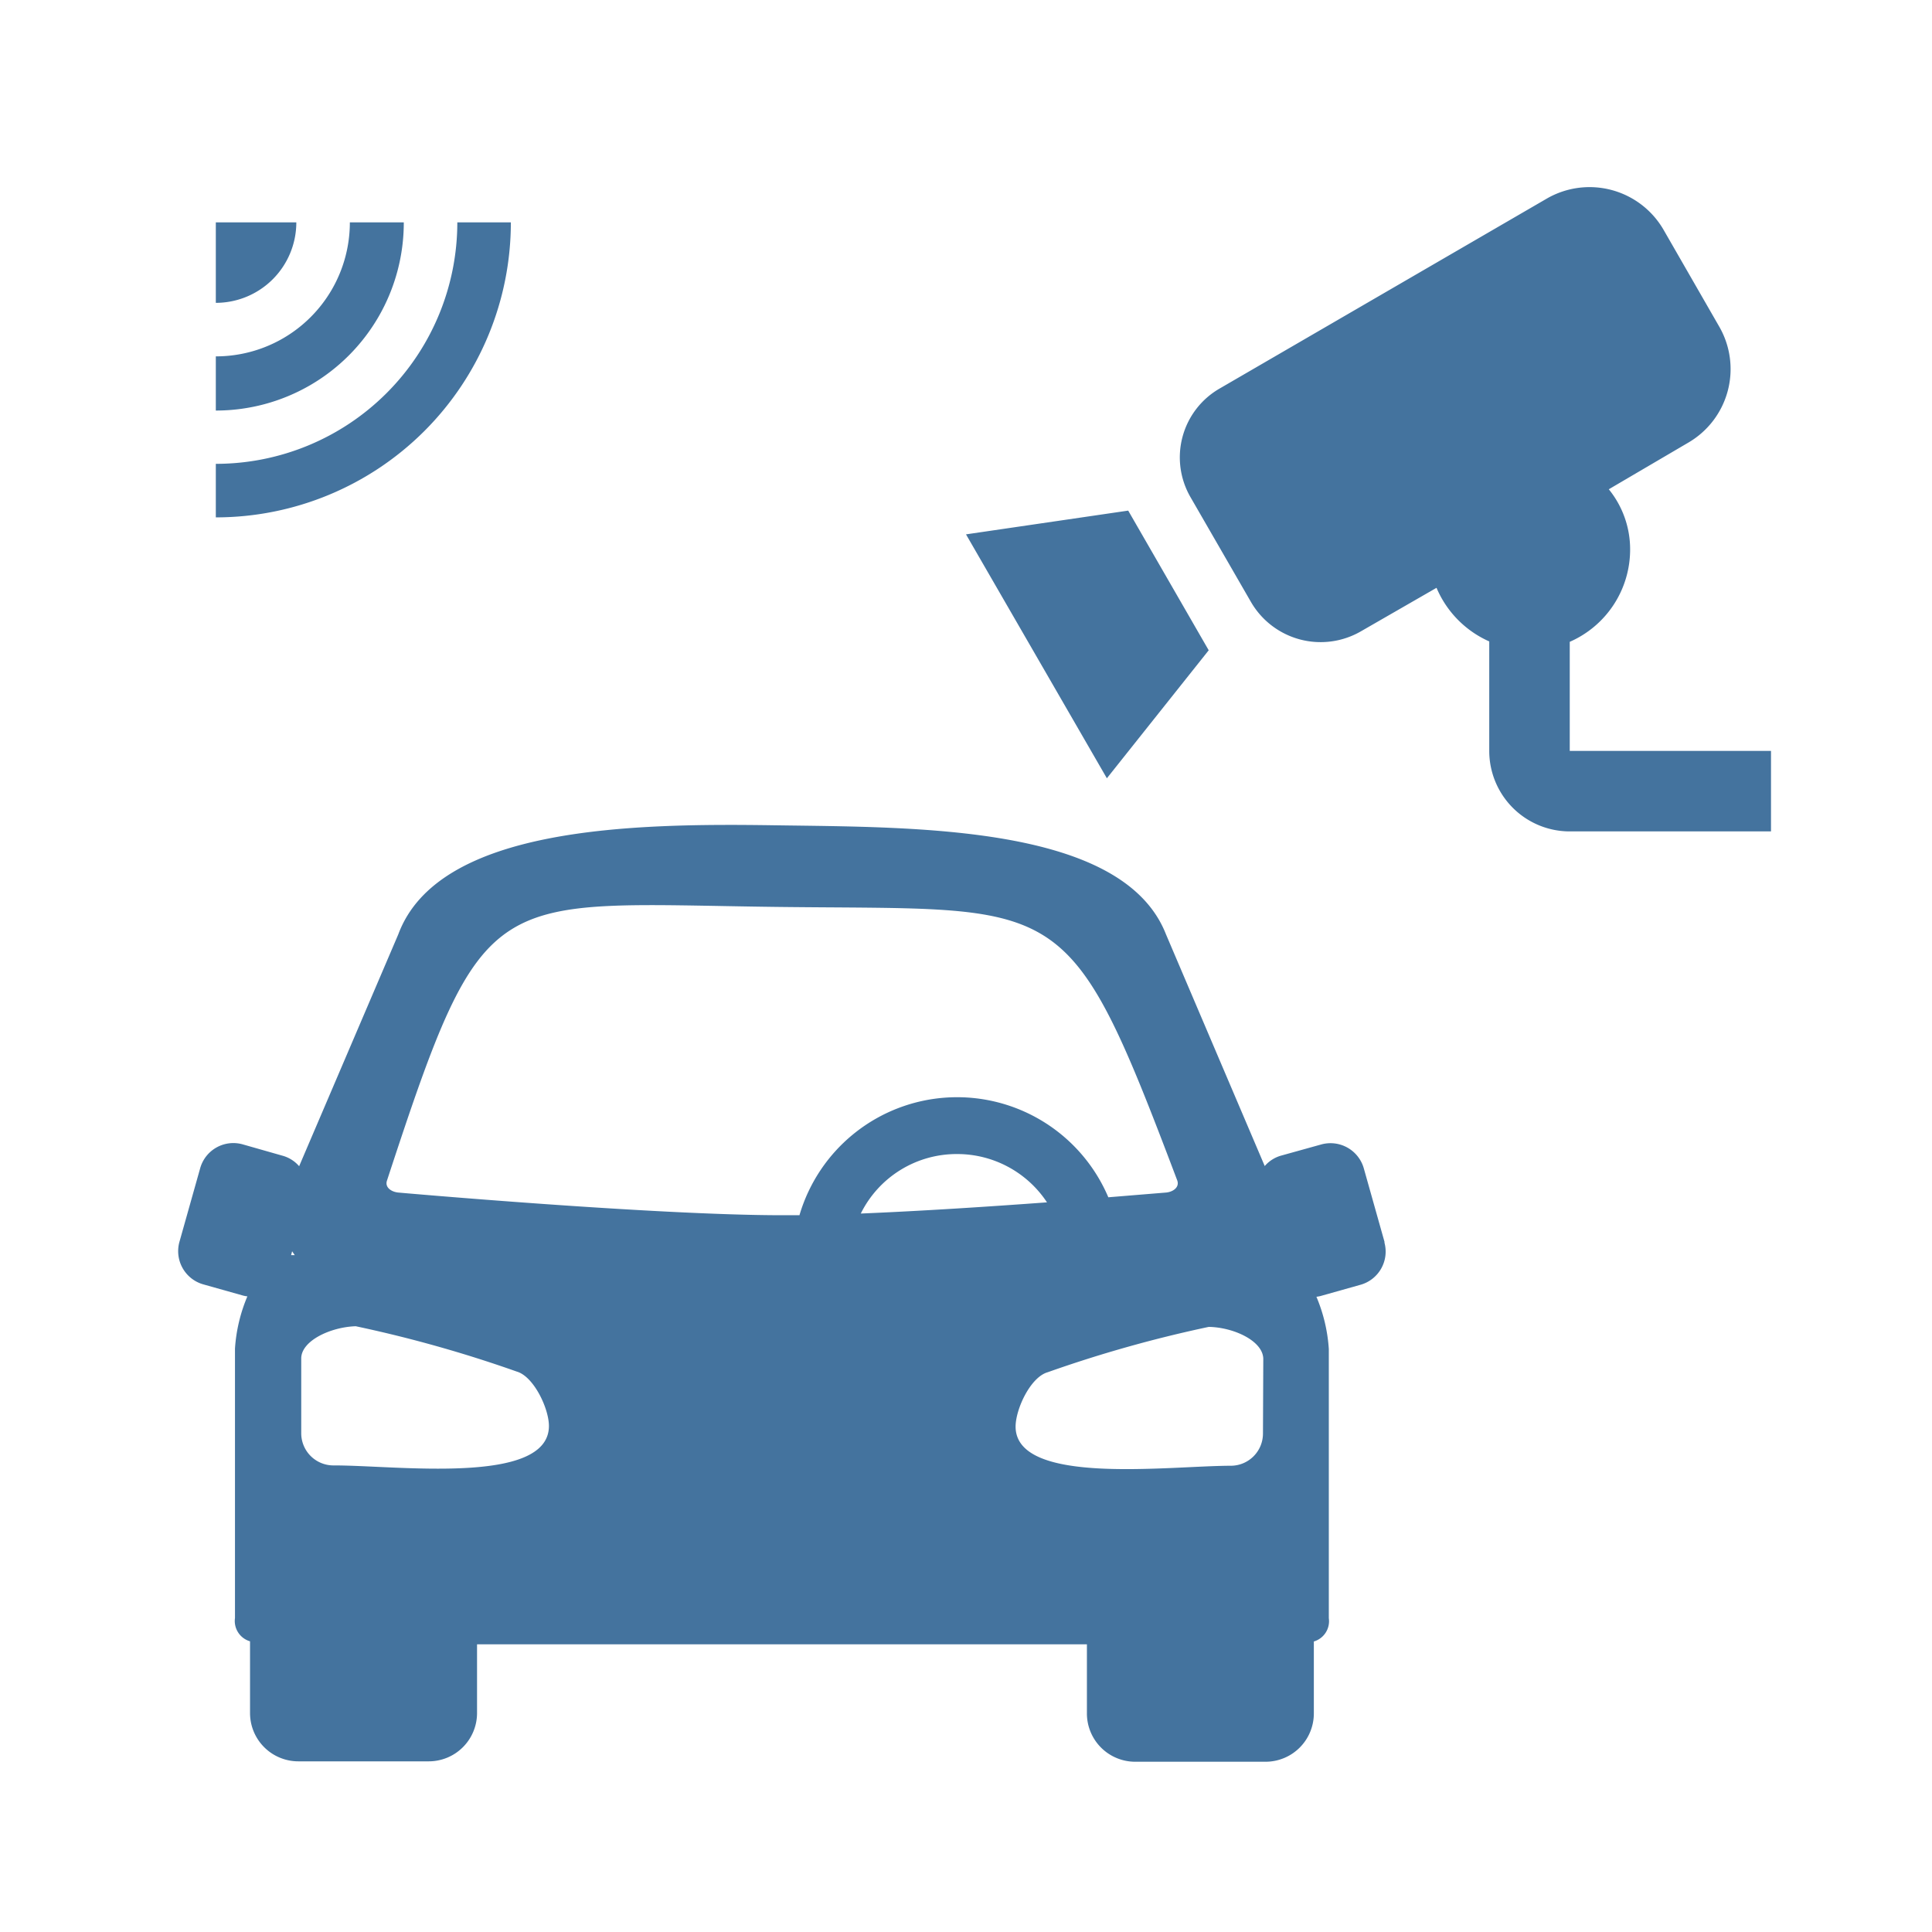 <?xml version="1.0" encoding="UTF-8"?>
<svg width="24px" fill="#44739e" height="24px" viewBox="0 0 24 24" version="1.1" xmlns="http://www.w3.org/2000/svg" xmlns:xlink="http://www.w3.org/1999/xlink">
            <path d="m 3.681,2.762 h -1 v 1 a 1,1 0 0 0 1,-1 z m 1.335,0 H 4.346 A 1.664,1.664 0 0 1 2.681,4.427 V 5.1 A 2.334,2.334 0 0 0 5.016,2.762 Z m 1.33,0 H 5.681 a 3,3 0 0 1 -3,3 V 6.427 A 3.665,3.665 0 0 0 6.346,2.762 Z m 10.854,12.669 -0.258,-0.916 a 0.43,0.43 0 0 0 -0.526,-0.299 v 0 l -0.5,0.139 a 0.418,0.418 0 0 0 -0.205,0.13 l -1.227,-2.879 c -0.535,-1.363 -3.116,-1.328 -4.863,-1.354 v 0 c -1.747,-0.026 -4.174,0.012 -4.673,1.354 l -1.232,2.881 a 0.418,0.418 0 0 0 -0.205,-0.13 l -0.495,-0.141 a 0.428,0.428 0 0 0 -0.529,0.295 v 0 l -0.258,0.916 a 0.429,0.429 0 0 0 0.3,0.529 v 0 l 0.494,0.139 a 0.437,0.437 0 0 0 0.05,0.009 2,2 0 0 0 -0.154,0.648 v 3.348 a 0.263,0.263 0 0 0 0.187,0.289 v 0.891 a 0.6,0.6 0 0 0 0.6,0.6 h 1.62 a 0.6,0.6 0 0 0 0.6,-0.6 v -0.854 h 7.576 v 0.859 a 0.6,0.6 0 0 0 0.6,0.6 h 1.619 a 0.6,0.6 0 0 0 0.6,-0.6 v -0.894 a 0.262,0.262 0 0 0 0.186,-0.289 v -3.345 a 2,2 0 0 0 -0.154,-0.648 0.437,0.437 0 0 0 0.05,-0.009 l 0.494,-0.139 a 0.428,0.428 0 0 0 0.3,-0.529 z m -13.584,0.161 0.013,-0.048 c 0.011,0.016 0.021,0.032 0.033,0.048 z m 0.526,2.612 a 0.4,0.4 0 0 1 -0.4,-0.394 v -0.935 c 0,-0.219 0.363,-0.39 0.677,-0.4 a 15.83,15.83 0 0 1 2,0.563 c 0.211,0.06 0.4,0.458 0.4,0.677 -0.003,0.742 -1.903,0.486 -2.679,0.489 z m 5.79,-3.108 h -0.215 c -1.59,0 -4.761,-0.281 -4.761,-0.281 -0.091,-0.006 -0.178,-0.063 -0.149,-0.149 1.221,-3.724 1.258,-3.444 4.841,-3.4 3.583,0.044 3.605,-0.227 4.977,3.4 0.029,0.086 -0.058,0.144 -0.149,0.149 l -0.708,0.058 a 2.041,2.041 0 0 0 -3.836,0.22 z m 1.957,-0.76 a 1.336,1.336 0 0 1 1.117,0.6 c -0.718,0.053 -1.544,0.107 -2.313,0.139 a 1.328,1.328 0 0 1 1.196,-0.739 z m 3.8,3.472 a 0.4,0.4 0 0 1 -0.394,0.4 v 0 c -0.772,0 -2.675,0.253 -2.679,-0.485 0,-0.219 0.185,-0.617 0.4,-0.677 a 15.83,15.83 0 0 1 2,-0.563 c 0.314,0.006 0.677,0.177 0.677,0.4 z M 19.5,9.328 V 7.973 A 1.251,1.251 0 0 0 20.25,6.828 1.181,1.181 0 0 0 19.985,6.078 L 20.97,5.5 a 1.057,1.057 0 0 0 0.385,-1.446 l -0.69,-1.2 A 1.062,1.062 0 0 0 19.22,2.464 l -4.065,2.36 A 0.987,0.987 0 0 0 14.79,6.178 l 0.75,1.3 a 1,1 0 0 0 1.365,0.365 l 0.94,-0.541 A 1.269,1.269 0 0 0 18.5,7.968 v 1.36 a 1,1 0 0 0 1,1 H 22 v -1 z m -4.485,-1.25 -1,-1.735 -2.015,0.295 1.75,3.03 z"/>

</svg>
